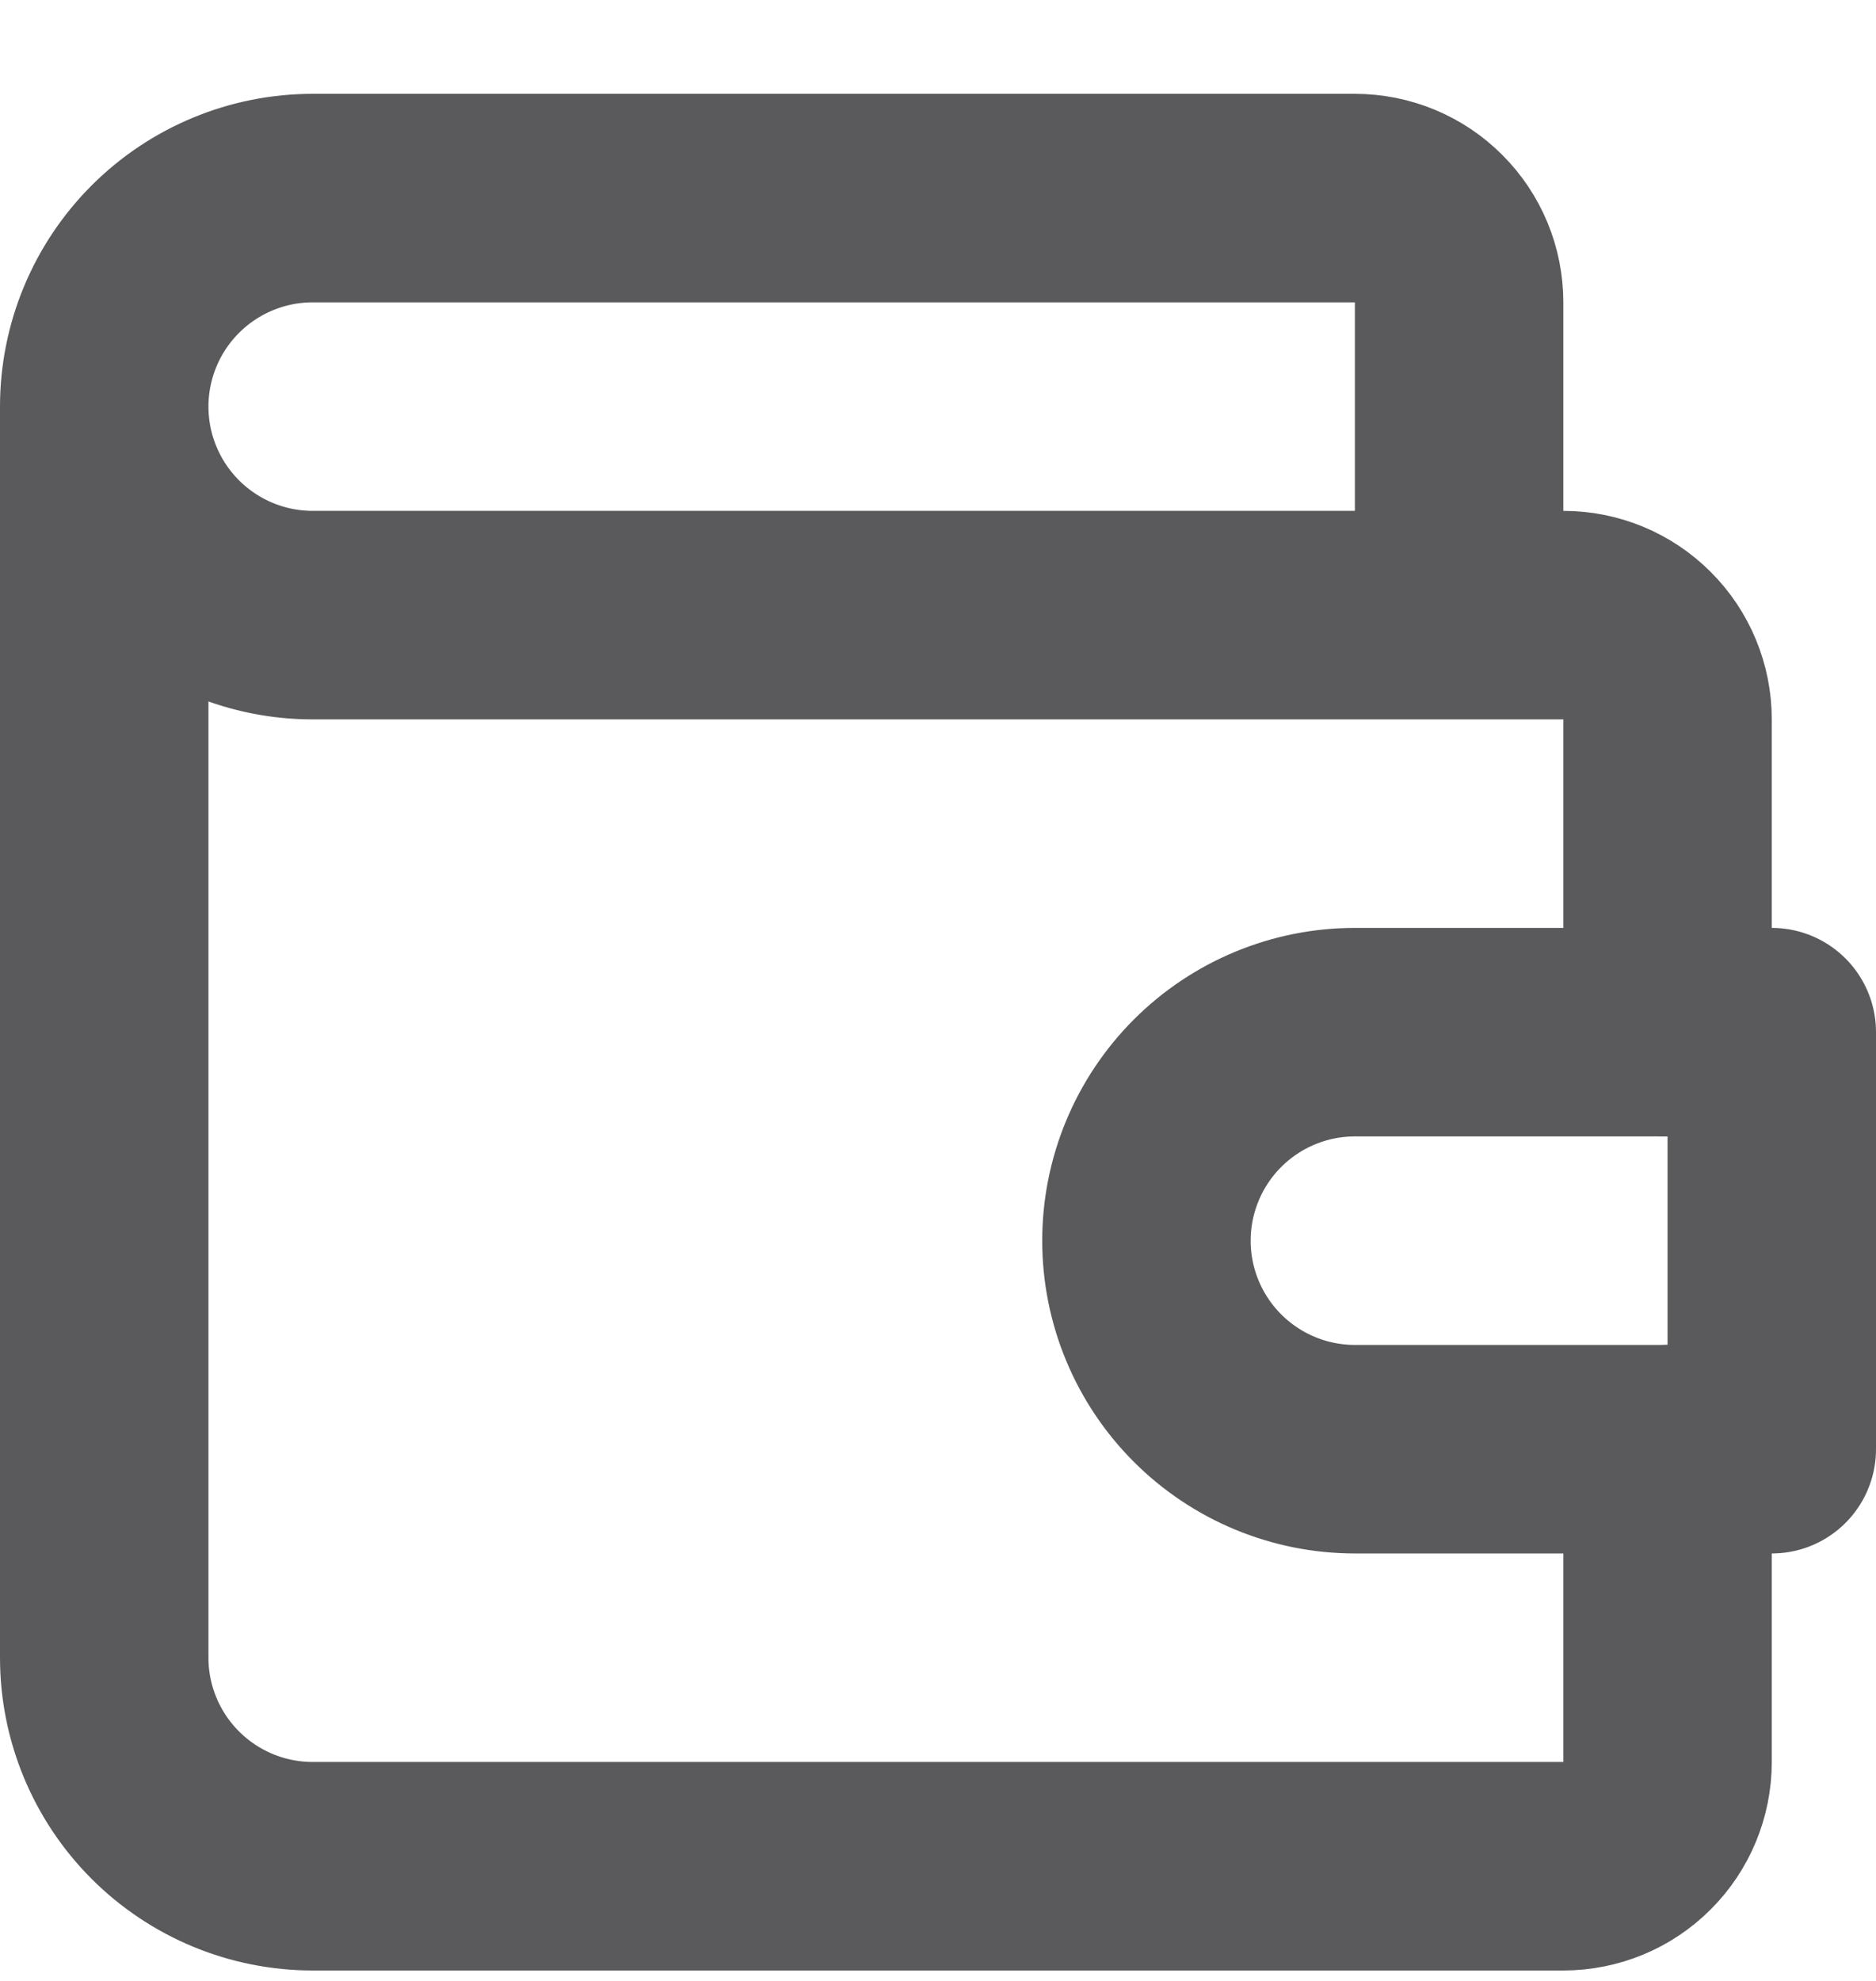 <svg width="18" height="19" viewBox="0 0 18 19" fill="none" xmlns="http://www.w3.org/2000/svg">
<path d="M14 5.9V2.9C14 2.635 13.895 2.38 13.707 2.193C13.52 2.005 13.265 1.9 13 1.9H3C2.47 1.9 1.961 2.111 1.586 2.486C1.211 2.861 1 3.37 1 3.9M1 3.9C1 4.43 1.211 4.939 1.586 5.314C1.961 5.689 2.47 5.9 3 5.9H15C15.265 5.9 15.52 6.005 15.707 6.193C15.895 6.38 16 6.635 16 6.9V9.9M1 3.9V15.9C1 16.43 1.211 16.939 1.586 17.314C1.961 17.689 2.47 17.9 3 17.9H15C15.265 17.9 15.52 17.795 15.707 17.607C15.895 17.42 16 17.165 16 16.9V13.9" stroke="#5A595B" stroke-width="2" stroke-linecap="round" stroke-linejoin="round"/>
<path d="M17 9.9V13.9H13C12.47 13.9 11.961 13.689 11.586 13.314C11.211 12.939 11 12.431 11 11.9C11 11.37 11.211 10.861 11.586 10.486C11.961 10.111 12.47 9.9 13 9.9H17Z" stroke="#5A595B" stroke-width="2" stroke-linecap="round" stroke-linejoin="round"/>
</svg>
